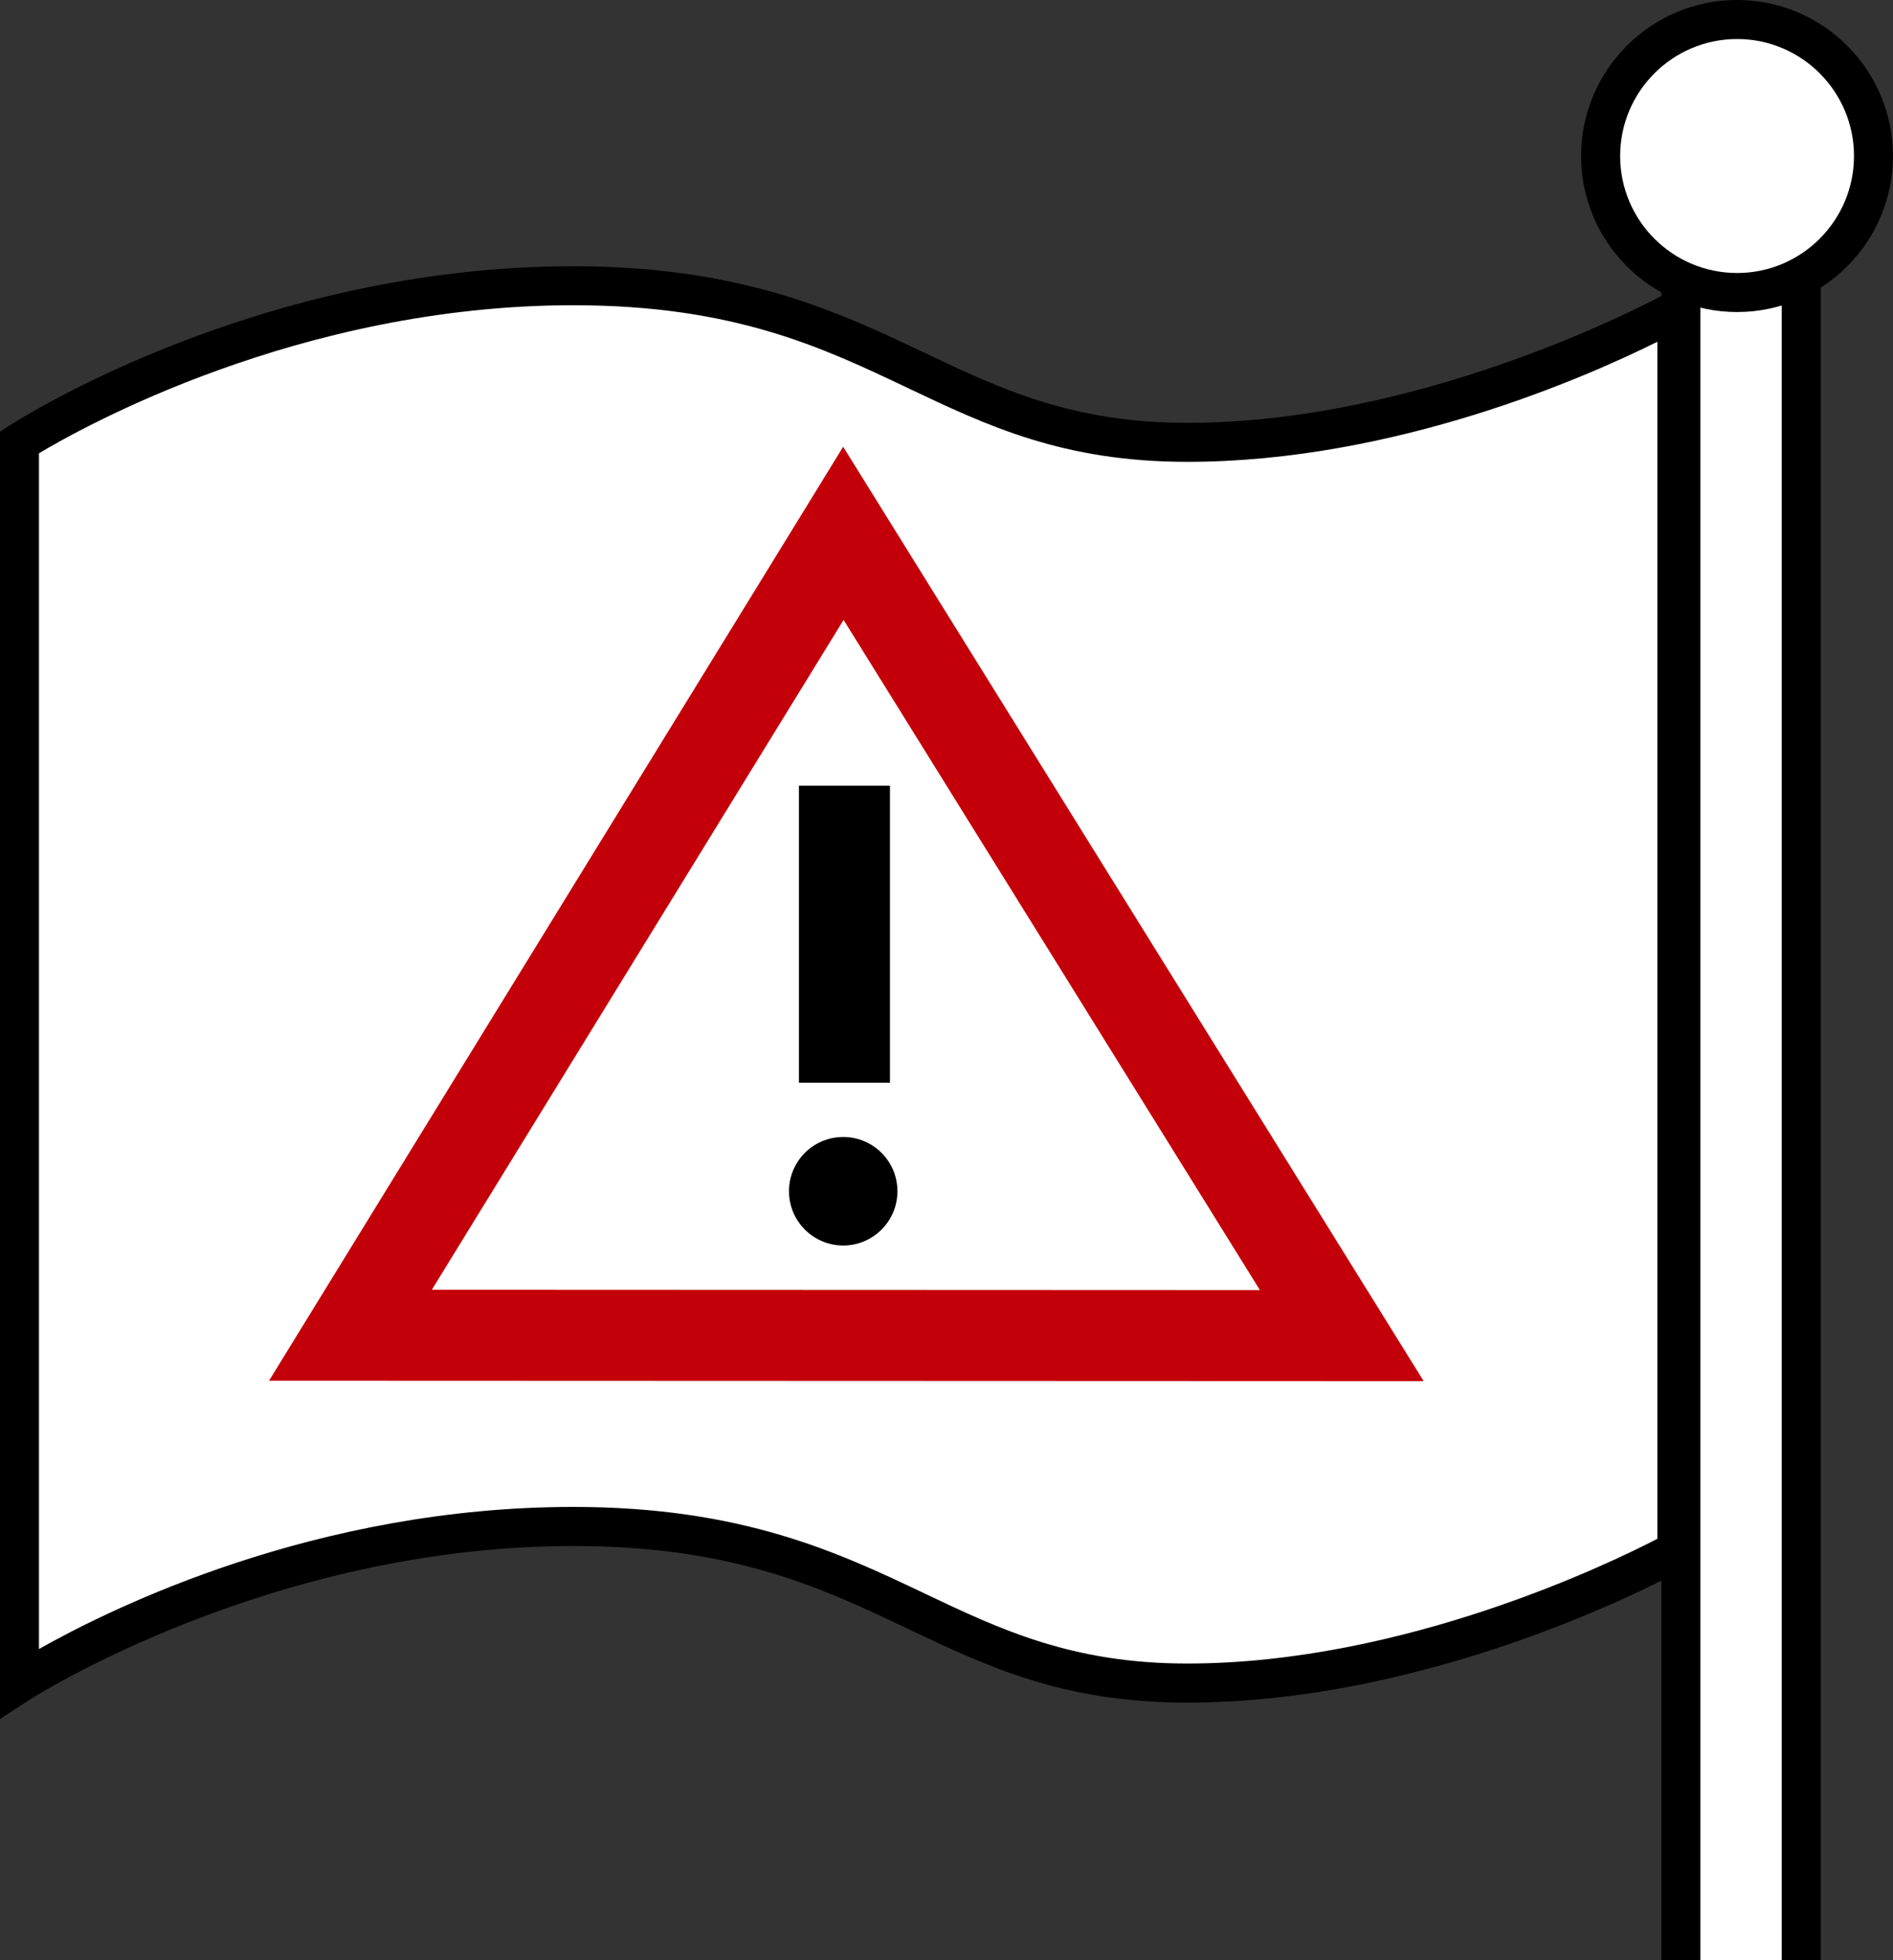 <?xml version="1.0" encoding="utf-8"?>
<!-- Generator: Adobe Illustrator 12.0.1, SVG Export Plug-In . SVG Version: 6.00 Build 51448)  -->
<!DOCTYPE svg PUBLIC "-//W3C//DTD SVG 1.1//EN" "http://www.w3.org/Graphics/SVG/1.1/DTD/svg11.dtd">
<svg  version="1.1" id="Layer_1" xmlns="http://www.w3.org/2000/svg" xmlns:xlink="http://www.w3.org/1999/xlink" width="39.31" height="40.681"
	 viewBox="0 0 39.31 40.681" overflow="visible" enable-background="new 0 0 39.31 40.681" xml:space="preserve">
<rect x="0" y="0" width="39.31" height="40.681" fill="#333333" stroke="none"/>
<g>
	<g>
		<path fill="#FFFFFF" enable-background="new    " d="M34.822,32.181c0,0-4.918,2.75-10.168,2.75s-6.25-3.25-12.75-3.25
			s-11.5,3.25-11.5,3.25V9.181c0,0,5-3.25,11.5-3.25s7.5,3.25,12.75,3.25s10.168-2.75,10.168-2.75V32.181z"/>
		<path d="M0.184,8.841L0,8.961v26.715l0.625-0.405c0.049-0.032,4.982-3.185,11.279-3.185c3.332,0,5.168,0.872,6.944,1.716
			c1.661,0.789,3.23,1.534,5.806,1.534c5.295,0,10.161-2.688,10.365-2.802l0.208-0.116V5.741l-0.603,0.336
			c-0.049,0.027-4.893,2.699-9.971,2.699c-2.394,0-3.883-0.708-5.458-1.456c-1.771-0.841-3.777-1.794-7.292-1.794
			C5.359,5.526,0.392,8.706,0.184,8.841z M11.904,6.335c3.332,0,5.168,0.873,6.944,1.716c1.661,0.789,3.23,1.534,5.806,1.534
			c4.323,0,8.315-1.772,9.763-2.492c0,1.245,0,24.377,0,24.843c-0.938,0.487-5.247,2.589-9.763,2.589
			c-2.394,0-3.883-0.707-5.458-1.456c-1.771-0.841-3.777-1.794-7.292-1.794c-5.342,0-9.584,2.097-11.095,2.949
			c0-1.323,0-24.381,0-24.816C1.672,8.891,6.211,6.335,11.904,6.335z"/>
	</g>
	<g>
		<g>
			<polygon fill="#FFFFFF" enable-background="new    " points="27.863,27.719 17.514,11.069 7.277,27.711 			"/>
			<path fill="#C30009" d="M16.709,10.574L5.587,28.655l23.977,0.009L17.509,9.272L16.709,10.574z M17.518,12.866
				c1.243,2,7.275,11.704,8.645,13.908c-2.606-0.001-14.604-0.006-17.195-0.007C10.319,24.57,16.285,14.87,17.518,12.866z"/>
		</g>
		<g>
			<rect x="16.591" y="16.307" width="1.89" height="6.164"/>
		</g>
		<circle cx="17.51" cy="24.723" r="1.126"/>
	</g>
	<g>
		<rect x="34.904" y="5.014" fill="#FFFFFF" enable-background="new    " width="2.5" height="35.667"/>
		<path d="M37.404,4.609h-2.905v36.071h0.811c0,0,0-34.47,0-35.262c0.459,0,1.23,0,1.689,0c0,0.792,0,35.262,0,35.262h0.811V4.609
			H37.404z"/>
	</g>
	<g>
		<circle fill="#FFFFFF" enable-background="new    " cx="36.071" cy="3.238" r="2.833"/>
		<path d="M32.833,3.238c0,1.786,1.453,3.238,3.239,3.238c1.785,0,3.237-1.452,3.237-3.238S37.857,0,36.072,0
			C34.286,0,32.833,1.452,32.833,3.238z M33.644,3.238c0-1.339,1.089-2.428,2.429-2.428c1.338,0,2.427,1.089,2.427,2.428
			s-1.089,2.428-2.427,2.428C34.732,5.666,33.644,4.577,33.644,3.238z"/>
	</g>
</g>
</svg>
